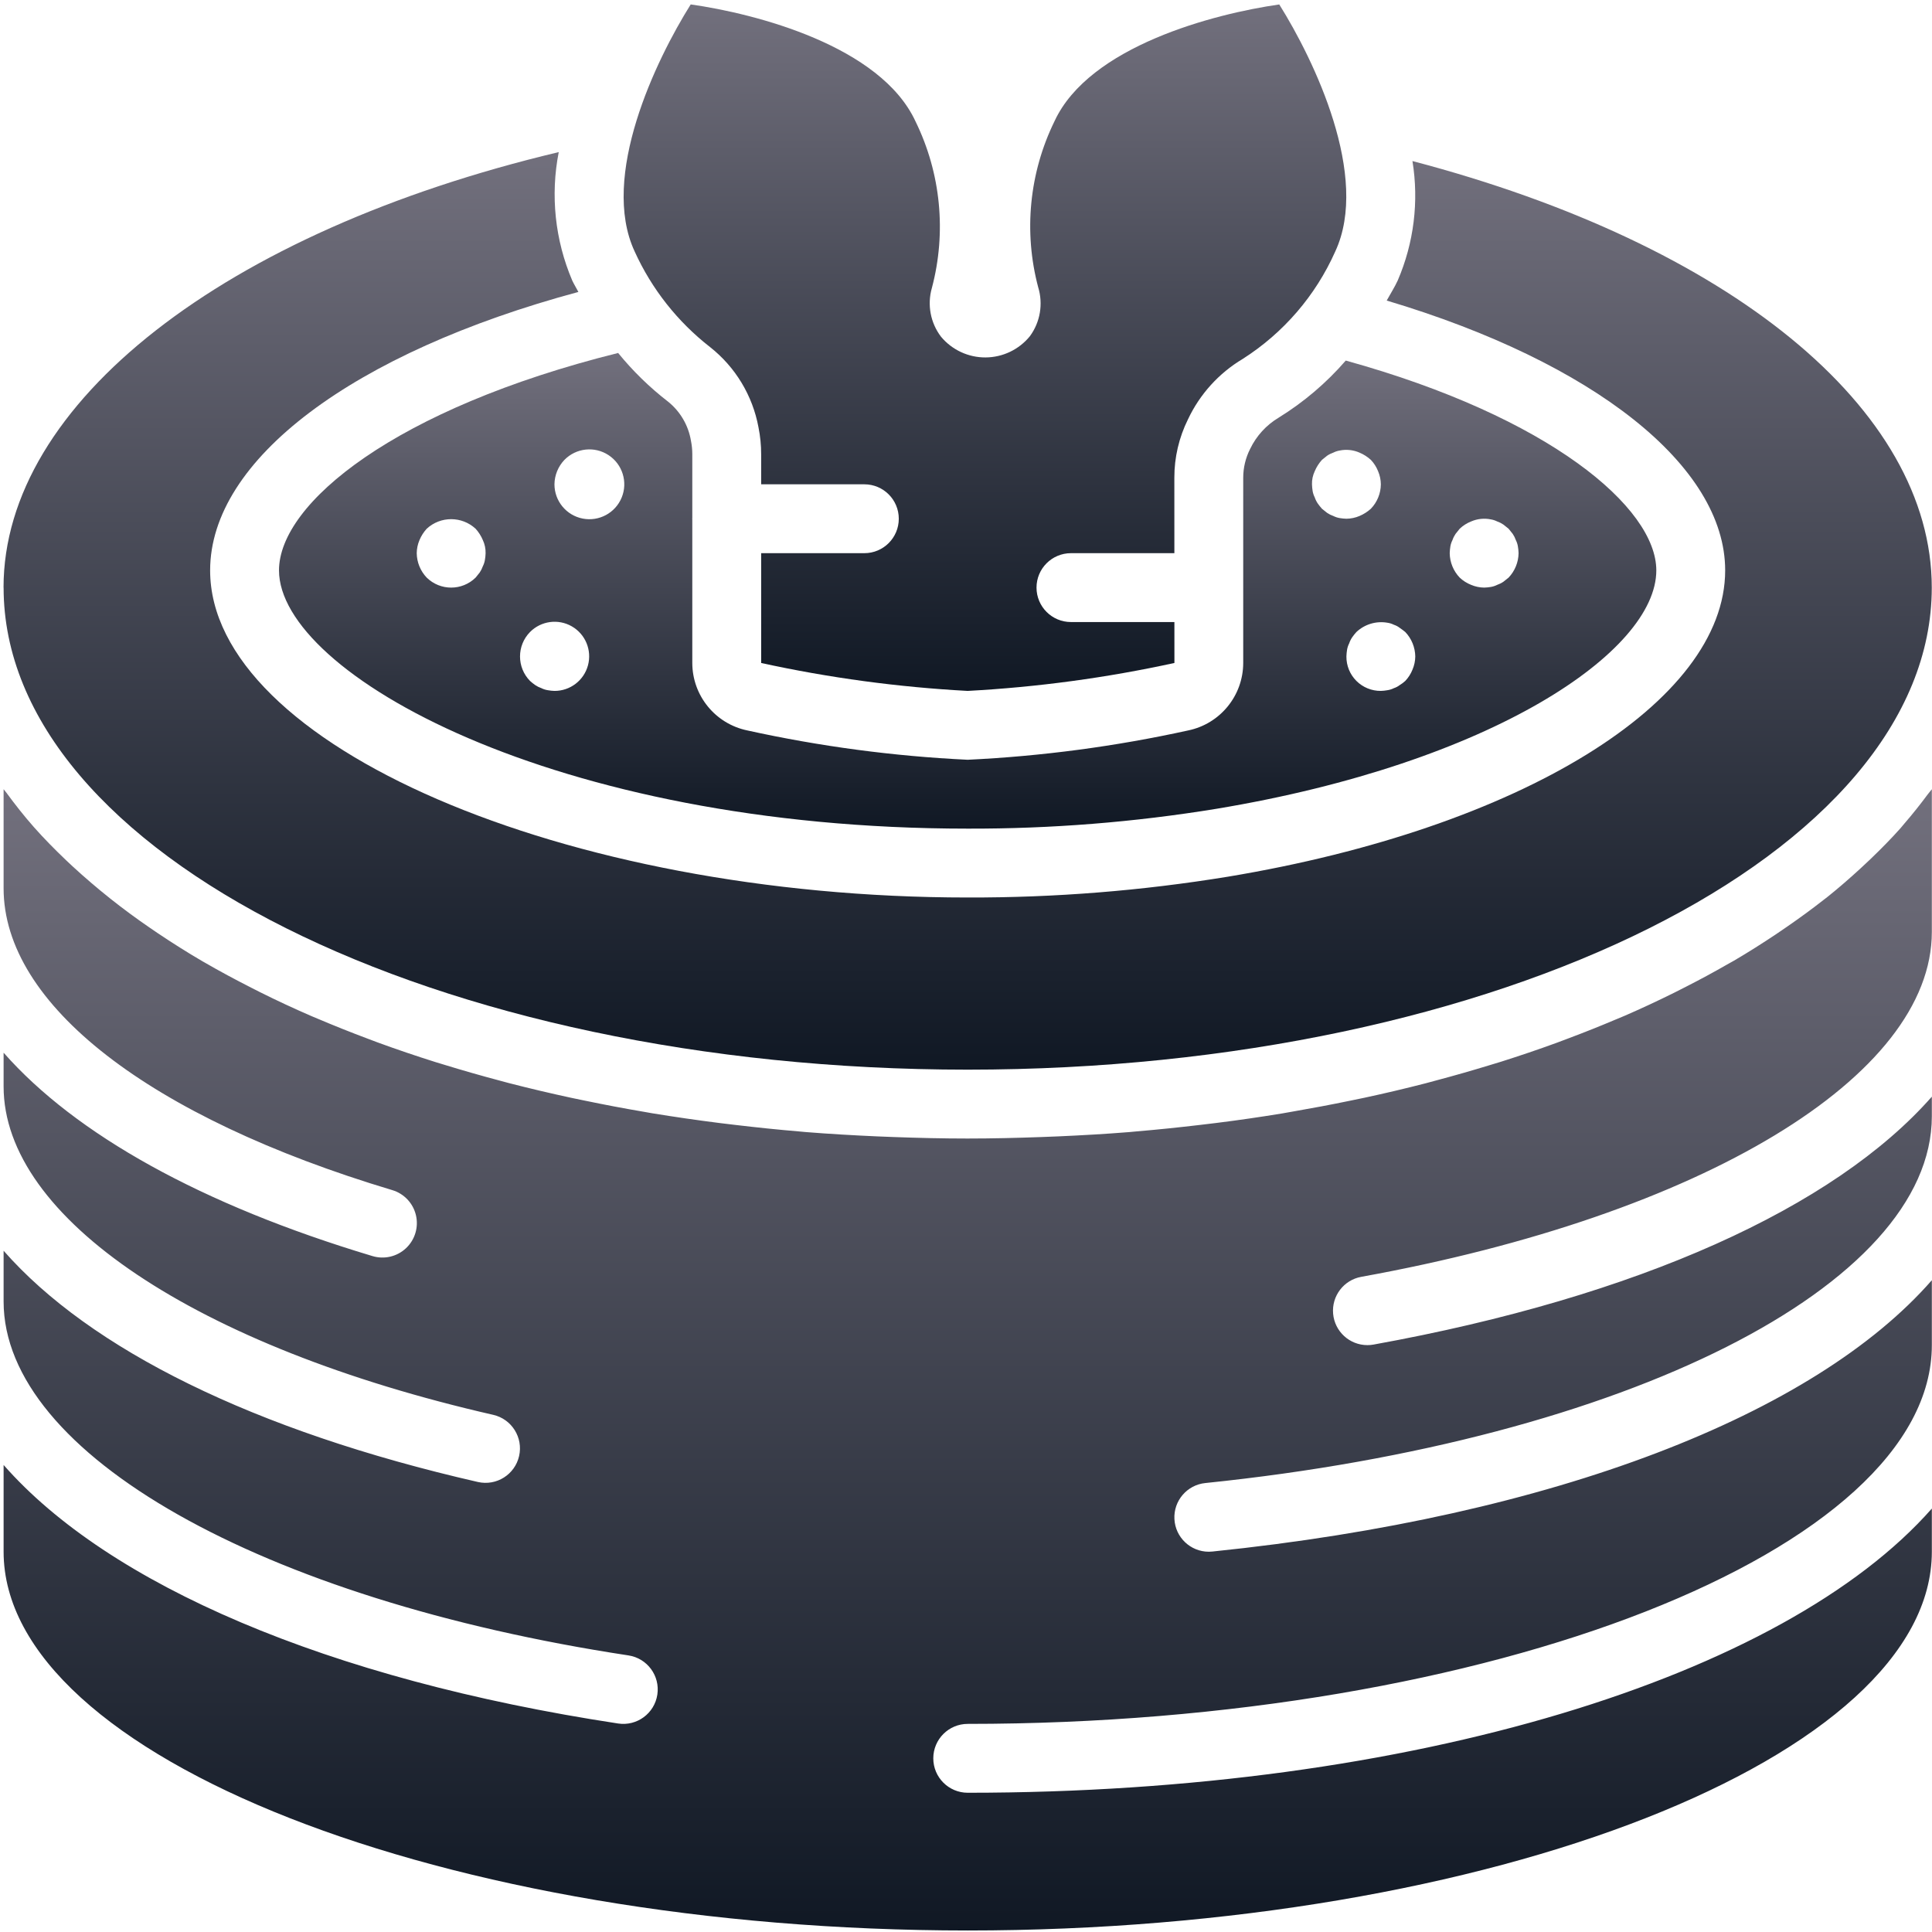 <svg width="513" height="513" viewBox="0 0 513 513" fill="none" xmlns="http://www.w3.org/2000/svg">
<g clip-path="url(#clip0_10025_66183)">
<path d="M74.082 151.454C74.082 178.753 147.011 220.025 256.939 220.025C279.067 220.084 301.162 218.322 323.002 214.757C396.109 202.614 439.797 173.038 439.797 151.453C439.797 134.791 411.443 110.707 357.336 95.74C352.2 101.667 346.193 106.779 339.52 110.9C336.231 112.866 333.594 115.757 331.94 119.213C330.737 121.583 330.11 124.203 330.11 126.86V176.039C330.093 184.721 323.988 192.2 315.485 193.954C296.224 198.192 276.64 200.796 256.94 201.739C237.256 200.796 217.686 198.191 198.44 193.953C189.941 192.195 183.84 184.717 183.824 176.038V137.871L183.797 137.738L183.824 137.605V120.64C183.827 119.429 183.707 118.22 183.467 117.033C182.787 112.932 180.615 109.228 177.369 106.631C172.476 102.851 168.035 98.52 164.132 93.723C105.046 108.44 74.082 133.602 74.082 151.454ZM385.118 145.052C385.221 144.479 385.408 143.924 385.672 143.405C385.87 142.823 386.147 142.27 386.493 141.762C386.859 141.302 387.225 140.847 387.591 140.391C388.465 139.563 389.489 138.909 390.609 138.467C392.277 137.739 394.131 137.549 395.913 137.922C396.485 138.021 397.038 138.205 397.556 138.467C398.138 138.668 398.69 138.946 399.199 139.293C399.654 139.659 400.119 140.025 400.574 140.391C400.94 140.846 401.306 141.302 401.672 141.761C402.015 142.271 402.291 142.823 402.493 143.404C402.758 143.922 402.942 144.478 403.038 145.051C403.145 145.656 403.207 146.268 403.225 146.881C403.188 149.301 402.242 151.619 400.574 153.372C400.119 153.738 399.654 154.104 399.199 154.466C398.691 154.813 398.138 155.091 397.556 155.292C397.038 155.553 396.484 155.738 395.913 155.841C395.308 155.946 394.696 156.007 394.082 156.024C392.888 156.009 391.708 155.761 390.609 155.292C389.49 154.849 388.466 154.198 387.591 153.372C385.919 151.621 384.972 149.302 384.939 146.881C384.959 146.269 385.018 145.658 385.118 145.052ZM368.385 165.351C368.992 165.435 369.58 165.619 370.126 165.896C370.688 166.079 371.213 166.359 371.68 166.722C372.225 167.088 372.689 167.454 373.144 167.82C374.813 169.573 375.76 171.891 375.796 174.311C375.781 175.505 375.533 176.685 375.064 177.784C374.622 178.903 373.97 179.927 373.144 180.802C372.696 181.217 372.205 181.584 371.68 181.896C371.214 182.259 370.688 182.539 370.126 182.722C369.579 182.998 368.991 183.183 368.385 183.271C367.813 183.376 367.234 183.437 366.653 183.454C364.221 183.478 361.882 182.522 360.162 180.802C358.442 179.082 357.487 176.743 357.51 174.311C357.529 173.698 357.589 173.086 357.689 172.481C357.792 171.908 357.979 171.353 358.243 170.834C358.441 170.252 358.718 169.699 359.064 169.191C359.401 168.712 359.768 168.254 360.162 167.82C362.362 165.75 365.408 164.835 368.385 165.351ZM349.1 125.119C349.564 124.012 350.213 122.993 351.02 122.105L352.386 121.007C352.897 120.66 353.453 120.382 354.038 120.181C354.555 119.918 355.109 119.735 355.68 119.637C357.462 119.263 359.315 119.454 360.984 120.182C362.092 120.648 363.112 121.299 364.002 122.106C364.829 122.978 365.481 124.001 365.922 125.119C366.391 126.219 366.64 127.401 366.653 128.597C366.634 131.021 365.685 133.345 364.002 135.088C363.111 135.893 362.091 136.542 360.984 137.008C359.885 137.477 358.705 137.725 357.51 137.739C356.896 137.722 356.284 137.661 355.68 137.556C355.108 137.454 354.555 137.269 354.037 137.007C353.452 136.806 352.897 136.528 352.385 136.181C351.93 135.819 351.474 135.453 351.019 135.087C350.627 134.651 350.26 134.194 349.921 133.716C349.573 133.207 349.297 132.653 349.1 132.069C348.836 131.55 348.65 130.995 348.546 130.422C348.447 129.818 348.387 129.208 348.368 128.596C348.334 127.396 348.585 126.205 349.1 125.119ZM149.876 122.106C152.978 118.942 157.886 118.416 161.588 120.851C165.29 123.286 166.752 128 165.077 132.102C163.402 136.204 159.057 138.547 154.709 137.693C150.361 136.839 147.225 133.028 147.224 128.597C147.255 126.176 148.203 123.856 149.876 122.106ZM140.733 167.821C143.662 164.858 148.218 164.24 151.831 166.314C155.444 168.388 157.207 172.635 156.126 176.658C155.045 180.681 151.39 183.472 147.224 183.455C146.64 183.438 146.058 183.377 145.483 183.272C144.88 183.184 144.295 182.999 143.751 182.723C143.166 182.522 142.611 182.244 142.099 181.897C141.621 181.561 141.165 181.196 140.733 180.803C137.198 177.198 137.198 171.426 140.733 167.821ZM111.385 143.405C111.849 142.298 112.498 141.279 113.305 140.392C116.971 137.008 122.621 137.008 126.287 140.392C127.094 141.28 127.743 142.299 128.207 143.405C128.718 144.492 128.969 145.683 128.939 146.883C128.925 147.496 128.863 148.106 128.751 148.709C128.655 149.283 128.471 149.838 128.206 150.356C128.005 150.938 127.729 151.492 127.385 152.003C127.019 152.458 126.653 152.914 126.287 153.373C122.682 156.909 116.91 156.909 113.305 153.373C111.633 151.622 110.686 149.303 110.653 146.882C110.668 145.687 110.916 144.505 111.385 143.405Z" fill="url(#paint0_linear_10025_66183)"/>
<path d="M188.537 92.155C195.263 97.456 199.832 105.021 201.394 113.441C201.873 115.811 202.113 118.224 202.108 120.642V128.597H229.51C234.559 128.597 238.653 132.69 238.653 137.74C238.653 142.789 234.56 146.883 229.51 146.883H202.109V176.04L202.082 176.035C220.138 179.983 238.483 182.464 256.939 183.455C275.41 182.464 293.77 179.983 311.841 176.035L311.836 165.169H284.367C279.318 165.169 275.224 161.076 275.224 156.026C275.224 150.976 279.317 146.883 284.367 146.883H311.829L311.822 126.861C311.81 121.474 313.051 116.159 315.447 111.334C318.591 104.655 323.659 99.068 330.001 95.289C340.797 88.404 349.33 78.496 354.537 66.798C363.823 46.865 348.948 15.972 339.68 1.182C322.394 3.651 289.198 12.249 279.984 32.222C273.291 45.912 271.76 61.557 275.671 76.285C277.025 80.719 276.208 85.533 273.466 89.272C270.583 92.815 266.267 94.882 261.7 94.909C257.133 94.936 252.793 92.919 249.868 89.41C247.06 85.72 246.159 80.921 247.439 76.464C251.363 61.684 249.823 45.985 243.1 32.25C233.832 12.179 200.671 3.616 183.403 1.174C174.126 15.96 159.251 46.862 168.519 66.772C173.039 76.728 179.909 85.438 188.537 92.155Z" fill="url(#paint1_linear_10025_66183)"/>
<path d="M256.948 284.026C398.104 284.024 512.939 226.604 512.939 156.026C512.939 108.521 459.27 64.895 375.045 42.763C376.793 53.497 375.433 64.508 371.126 74.495C370.271 76.345 369.177 78.03 368.209 79.804C423.207 96.225 458.082 123.721 458.082 151.455C458.082 186.433 403.769 219.879 326.002 232.794C303.172 236.525 280.073 238.371 256.939 238.312C149.787 238.312 55.796 197.723 55.796 151.455C55.796 122.033 93.769 93.626 153.575 77.52C153.052 76.495 152.436 75.54 151.948 74.49C147.363 63.738 146.113 51.857 148.361 40.387C59.624 61.499 0.939 107.006 0.939 156.026H0.957C0.957 226.604 115.792 284.024 256.948 284.026Z" fill="url(#paint2_linear_10025_66183)"/>
<path d="M361.466 339.031C452.073 322.634 512.957 285.83 512.957 247.455V209.558C512.611 210.042 512.176 210.499 511.821 210.98C509.91 213.562 507.89 216.111 505.721 218.614C505.354 219.038 505.027 219.473 504.652 219.894C502.168 222.69 499.469 225.416 496.668 228.105C495.847 228.894 495.012 229.677 494.163 230.455C491.3 233.087 488.339 235.683 485.183 238.202C484.833 238.482 484.462 238.752 484.107 239.03C481.056 241.43 477.841 243.761 474.531 246.052C473.549 246.732 472.564 247.41 471.559 248.08C467.962 250.479 464.263 252.831 460.39 255.098C459.791 255.449 459.155 255.781 458.548 256.129C455.051 258.136 451.445 260.085 447.73 261.977C446.635 262.537 445.55 263.099 444.436 263.649C440.214 265.738 435.885 267.766 431.414 269.708C430.544 270.085 429.643 270.441 428.765 270.812C424.831 272.478 420.806 274.084 416.69 275.63C415.542 276.062 414.41 276.503 413.247 276.926C408.464 278.669 403.57 280.332 398.566 281.915C397.456 282.265 396.319 282.594 395.199 282.936C390.806 284.278 386.336 285.556 381.787 286.77C380.671 287.067 379.576 287.379 378.452 287.669C373.154 289.034 367.756 290.308 362.259 291.49C360.959 291.771 359.64 292.031 358.329 292.302C353.421 293.315 348.444 294.256 343.4 295.126C342.429 295.292 341.476 295.478 340.499 295.639C334.744 296.589 328.899 297.435 322.966 298.178C321.51 298.363 320.043 298.532 318.577 298.705C313.044 299.358 307.456 299.94 301.794 300.418C301.14 300.473 300.499 300.546 299.845 300.599C293.666 301.096 287.395 301.456 281.075 301.737C279.536 301.806 277.992 301.863 276.445 301.919C270.016 302.149 263.545 302.309 256.99 302.31L256.957 302.311H256.939C250.352 302.311 243.852 302.151 237.394 301.919C235.894 301.865 234.397 301.806 232.903 301.742C226.526 301.459 220.2 301.096 213.965 300.594C213.465 300.553 212.976 300.498 212.476 300.456C206.61 299.966 200.825 299.36 195.099 298.681C193.771 298.524 192.44 298.371 191.121 298.203C185.07 297.436 179.101 296.572 173.216 295.611C172.481 295.489 171.763 295.349 171.03 295.224C165.659 294.309 160.371 293.309 155.164 292.222C154.077 291.997 152.982 291.781 151.903 291.548C146.226 290.326 140.649 289.01 135.174 287.601C134.347 287.387 133.539 287.157 132.718 286.939C127.749 285.622 122.874 284.228 118.092 282.758C117.278 282.508 116.453 282.27 115.644 282.016C110.407 280.368 105.293 278.63 100.3 276.802C99.465 276.497 98.65 276.179 97.822 275.868C93.213 274.143 88.71 272.346 84.315 270.478C83.817 270.265 83.302 270.063 82.806 269.849C78.077 267.802 73.492 265.669 69.052 263.45C68.272 263.063 67.51 262.667 66.739 262.275C62.476 260.107 58.317 257.881 54.331 255.567C54.161 255.469 53.983 255.376 53.815 255.278C49.675 252.863 45.726 250.356 41.9 247.791C41.212 247.329 40.536 246.864 39.858 246.398C32.623 241.457 25.755 235.999 19.306 230.068C18.737 229.541 18.174 229.013 17.616 228.483C14.581 225.589 11.677 222.649 9.009 219.631L8.993 219.612C6.36 216.633 3.965 213.581 1.704 210.49C1.472 210.173 1.184 209.873 0.956 209.555V235.868C0.956 266.667 39.527 296.622 104.126 315.998C107.27 316.924 109.678 319.461 110.438 322.649C111.198 325.837 110.194 329.188 107.806 331.433C105.418 333.678 102.011 334.472 98.876 333.516C53.467 319.898 20.025 301.183 0.956 279.52V288.493C0.956 323.404 51.991 357.631 130.974 375.681C135.888 376.814 138.957 381.711 137.834 386.627C136.711 391.543 131.821 394.623 126.903 393.511C67.414 379.916 23.856 358.212 0.957 332.107V345.585C0.957 386.063 69.189 424.706 166.877 439.558C171.87 440.317 175.302 444.98 174.542 449.973C173.783 454.966 169.12 458.398 164.127 457.638C86.777 445.875 28.763 420.684 0.957 388.99V412.026C0.957 466.539 118.189 512.597 256.957 512.597C395.725 512.597 512.957 466.539 512.957 412.026V400.566C473.727 445.137 375.229 476.026 256.957 476.026C251.908 476.026 247.814 471.933 247.814 466.883C247.814 461.834 251.907 457.74 256.957 457.74C395.725 457.74 512.957 411.682 512.957 357.169V339.934C481.823 375.578 412.79 402.652 321.912 411.977C321.598 412.011 321.281 412.027 320.965 412.026C316.099 412.023 312.087 408.209 311.84 403.349C311.593 398.489 315.196 394.287 320.037 393.79C431.823 382.317 512.957 341.357 512.957 296.388V291.197C487.098 320.599 435.038 344.299 364.716 357.022C364.177 357.122 363.63 357.171 363.082 357.169C358.349 357.167 354.401 353.553 353.981 348.839C353.561 344.125 356.808 339.87 361.466 339.031Z" fill="url(#paint3_linear_10025_66183)"/>
</g>
<defs>
<linearGradient id="paint0_linear_10025_66183" x1="256.94" y1="93.723" x2="256.94" y2="220.026" gradientUnits="userSpaceOnUse">
<stop stop-color="#72707D"/>
<stop offset="1" stop-color="#101824"/>
</linearGradient>
<linearGradient id="paint1_linear_10025_66183" x1="261.533" y1="1.174" x2="261.533" y2="183.455" gradientUnits="userSpaceOnUse">
<stop stop-color="#72707D"/>
<stop offset="1" stop-color="#101824"/>
</linearGradient>
<linearGradient id="paint2_linear_10025_66183" x1="256.939" y1="40.387" x2="256.939" y2="284.026" gradientUnits="userSpaceOnUse">
<stop stop-color="#72707D"/>
<stop offset="1" stop-color="#101824"/>
</linearGradient>
<linearGradient id="paint3_linear_10025_66183" x1="256.957" y1="209.555" x2="256.957" y2="512.597" gradientUnits="userSpaceOnUse">
<stop stop-color="#72707D"/>
<stop offset="1" stop-color="#101824"/>
</linearGradient>
<clipPath id="clip0_10025_66183">
<rect width="512.018" height="512.018" fill="white" transform="translate(0.939 0.875)"/>
</clipPath>
</defs>
</svg>
